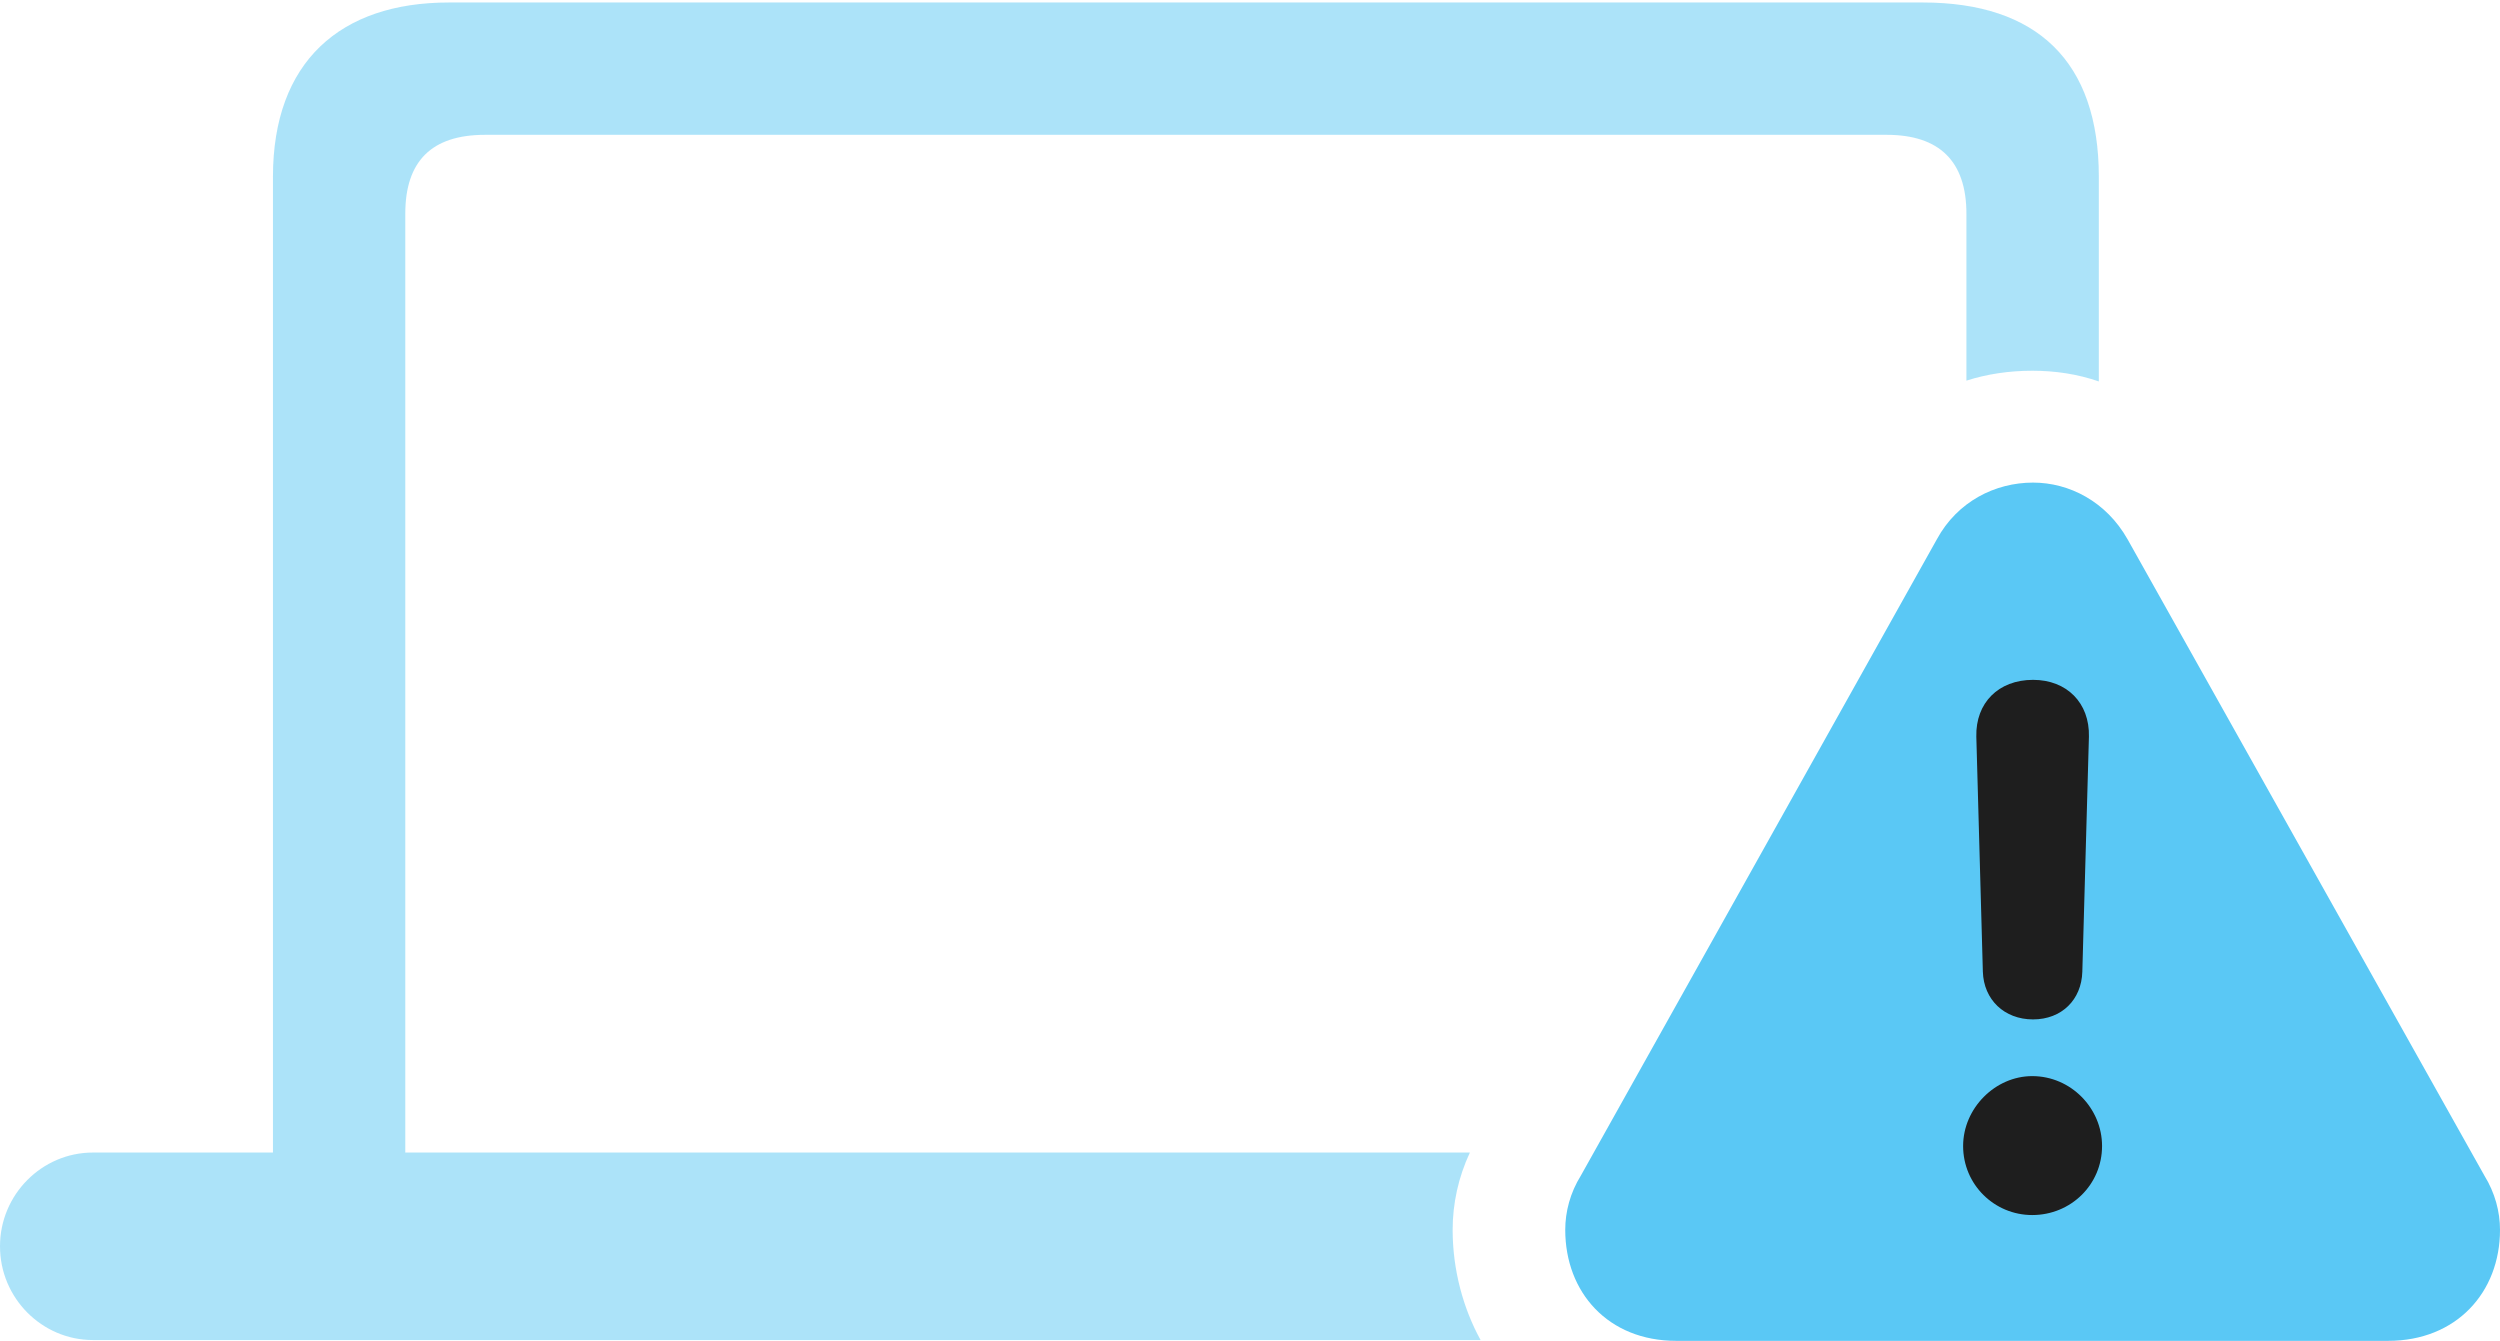 <?xml version="1.0" encoding="UTF-8"?>
<!--Generator: Apple Native CoreSVG 175.5-->
<!DOCTYPE svg
PUBLIC "-//W3C//DTD SVG 1.1//EN"
       "http://www.w3.org/Graphics/SVG/1.1/DTD/svg11.dtd">
<svg version="1.1" xmlns="http://www.w3.org/2000/svg" xmlns:xlink="http://www.w3.org/1999/xlink" width="37.122" height="19.91">
 <g>
  <rect height="19.91" opacity="0" width="37.122" x="0" y="0"/>
  <path d="M1.379 19.898L21.985 19.898C21.729 19.434 21.57 18.86 21.57 18.262C21.57 17.871 21.655 17.48 21.826 17.114L6.018 17.114L6.018 3.174C6.018 2.393 6.409 2.002 7.202 2.002L28.015 2.002C28.796 2.002 29.199 2.393 29.199 3.174L29.199 5.652C29.504 5.554 29.834 5.505 30.176 5.505C30.518 5.505 30.847 5.554 31.165 5.664L31.165 2.625C31.165 0.916 30.249 0.037 28.552 0.037L6.665 0.037C5.054 0.037 4.053 0.916 4.053 2.625L4.053 17.114L1.379 17.114C0.623 17.114 0 17.737 0 18.506C0 19.275 0.623 19.898 1.379 19.898Z" fill="#5ac8f5" fill-opacity="0.5"/>
  <path d="M24.89 19.91L35.461 19.91C36.475 19.91 37.122 19.189 37.122 18.262C37.122 17.993 37.048 17.712 36.89 17.456L31.592 8.008C31.274 7.446 30.725 7.166 30.188 7.166C29.627 7.166 29.065 7.446 28.76 8.008L23.474 17.456C23.315 17.712 23.242 17.993 23.242 18.262C23.242 19.189 23.877 19.91 24.89 19.91Z" fill="#5ac8f5"/>
  <path d="M30.176 18.042C29.614 18.042 29.15 17.59 29.15 17.017C29.15 16.455 29.627 15.979 30.176 15.979C30.75 15.979 31.213 16.455 31.213 17.017C31.213 17.59 30.75 18.042 30.176 18.042ZM30.188 15.137C29.761 15.137 29.456 14.844 29.443 14.429L29.346 10.938C29.334 10.437 29.675 10.095 30.188 10.095C30.689 10.095 31.03 10.437 31.018 10.938L30.92 14.429C30.908 14.844 30.615 15.137 30.188 15.137Z" fill="#1e1e1e"/>
 </g>
</svg>
